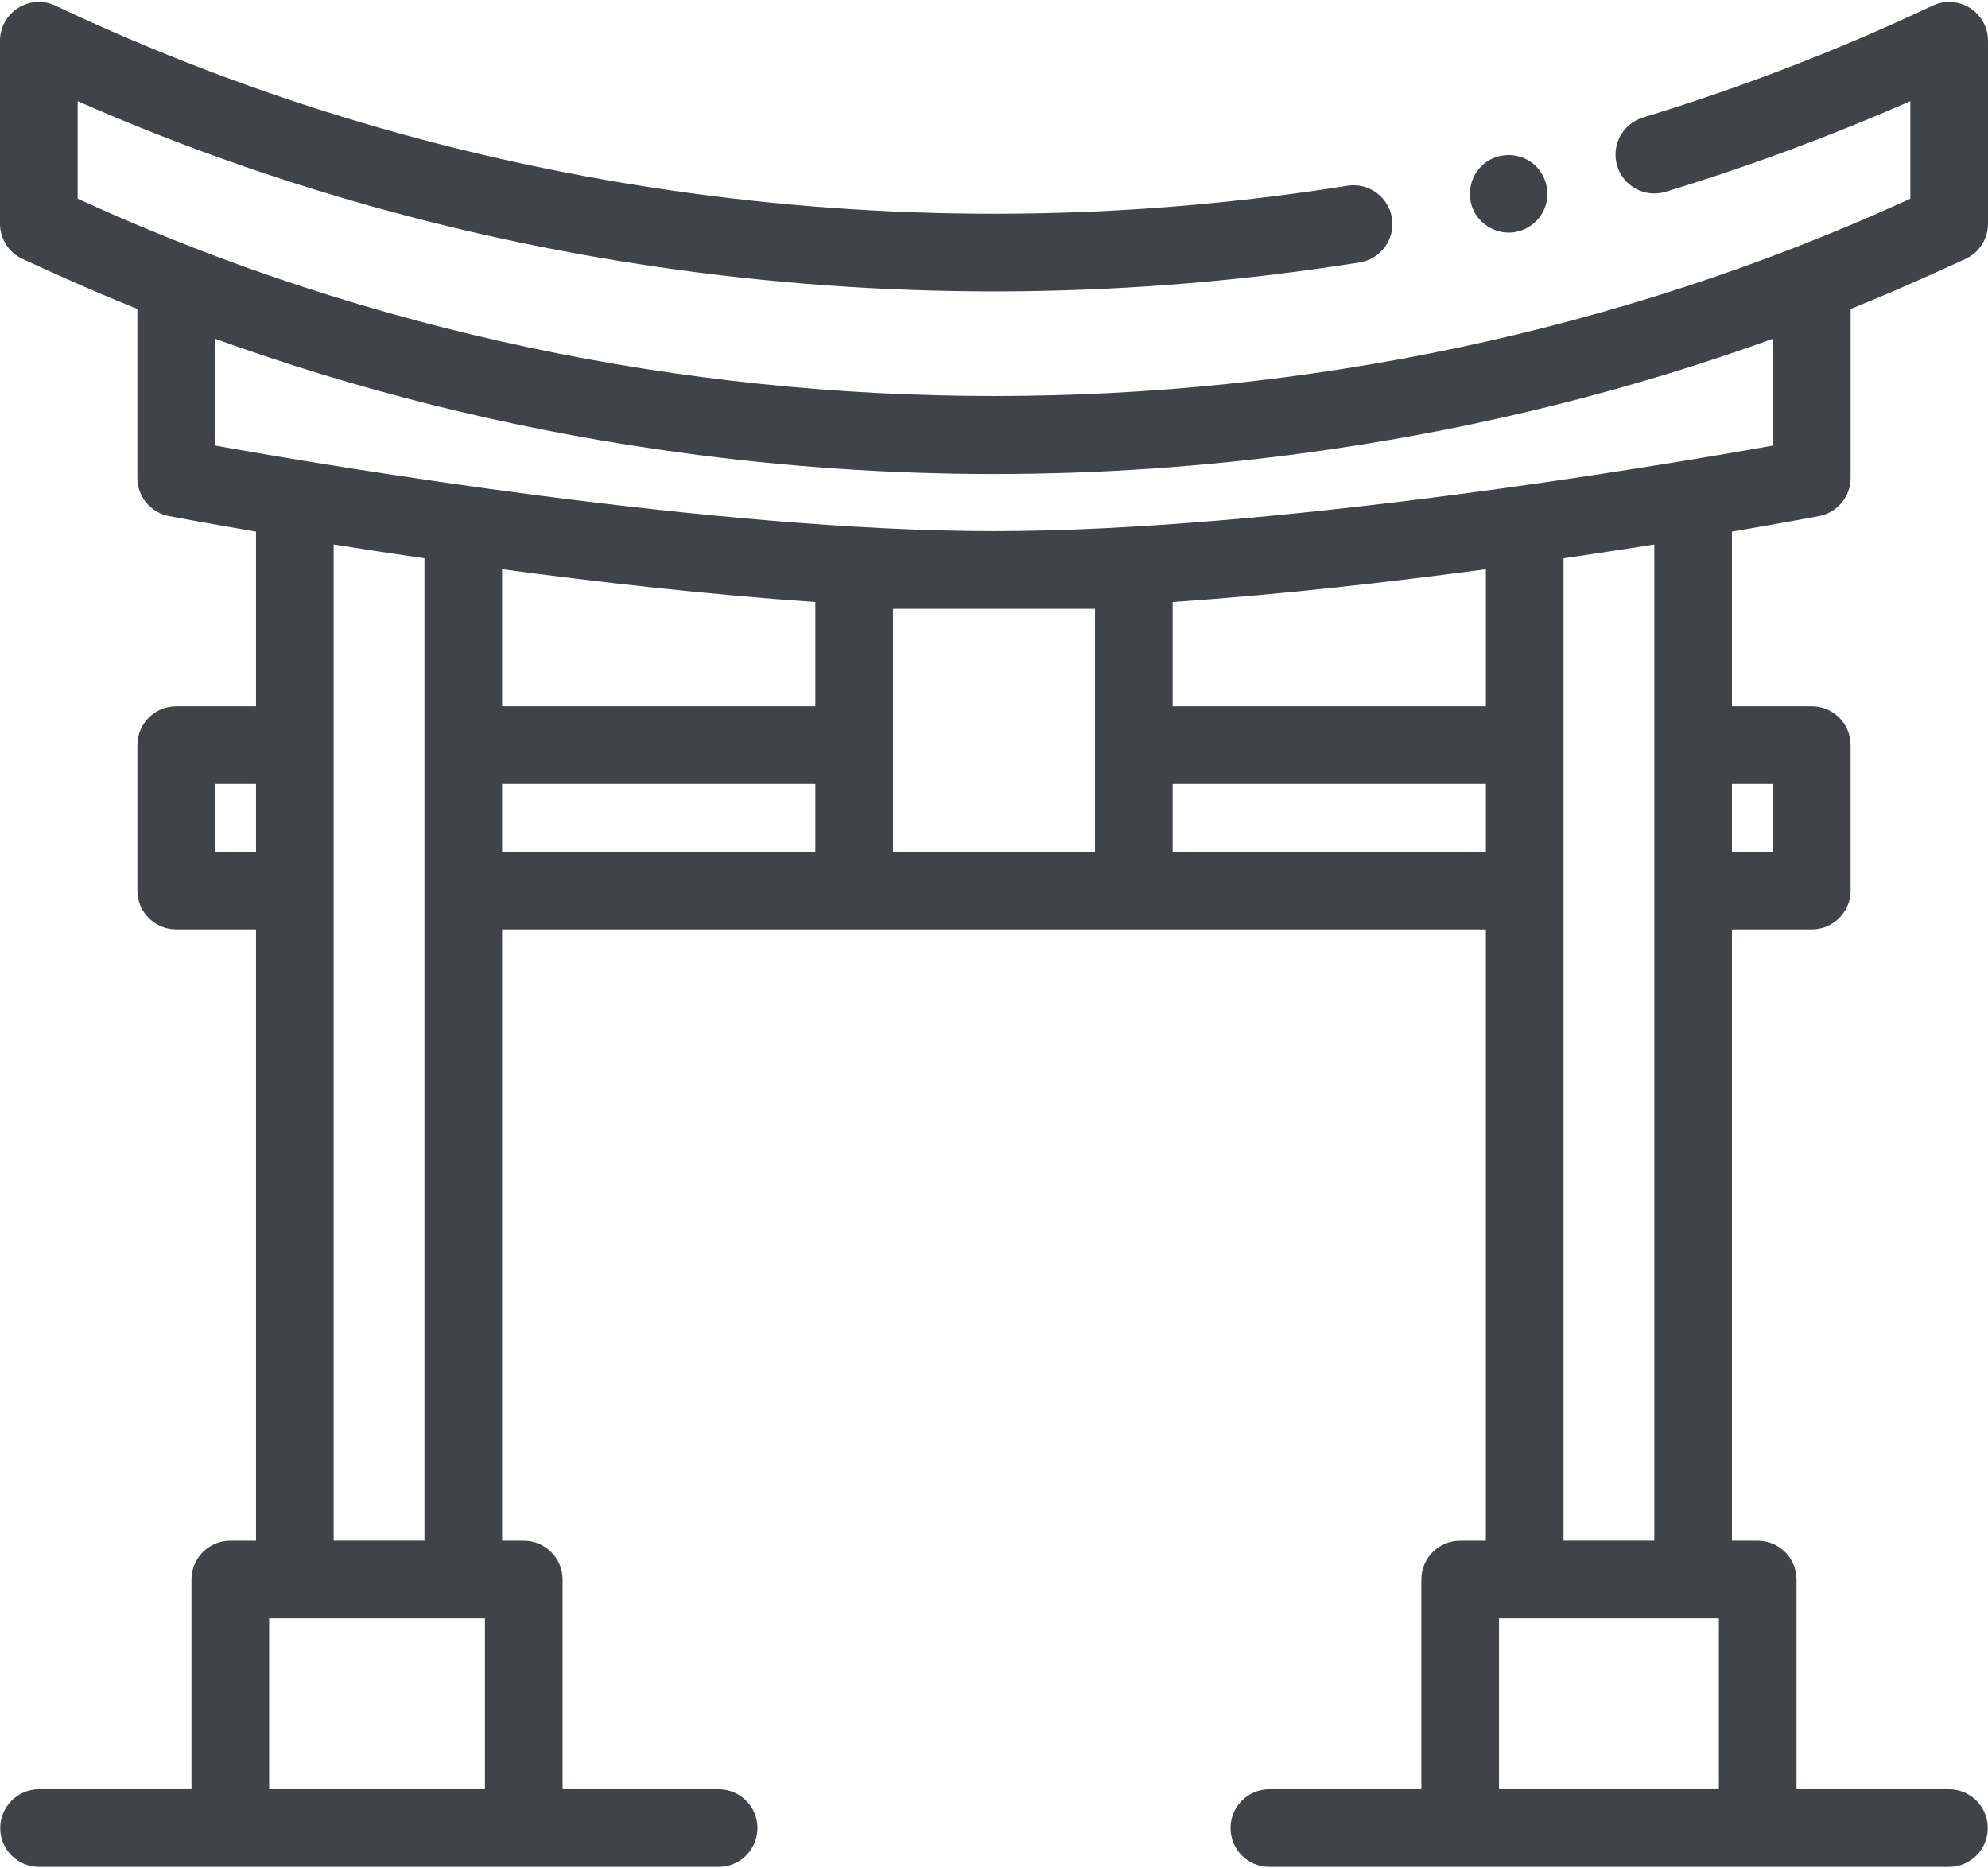 <?xml version="1.0" encoding="UTF-8"?>
<svg width="512px" height="481px" viewBox="0 0 512 481" version="1.1" xmlns="http://www.w3.org/2000/svg" xmlns:xlink="http://www.w3.org/1999/xlink">
    <!-- Generator: Sketch 53 (72520) - https://sketchapp.com -->
    <title>itsukushima-shrine</title>
    <desc>Created with Sketch.</desc>
    <g id="Page-1" stroke="none" stroke-width="1" fill="none" fill-rule="evenodd">
        <g id="itsukushima-shrine" fill="#404348" fill-rule="nonzero">
            <path d="M468.496,132.902 C473.211,132 476.621,127.879 476.621,123.078 L476.621,79.57 C483.902,76.629 491.113,73.539 498.238,70.305 L506.133,66.723 C509.703,65.098 512,61.539 512,57.617 L512,10.5 C512,7.07 510.242,3.883 507.348,2.051 C504.453,0.219 500.82,-0.008 497.719,1.461 C473.879,12.75 448.789,22.438 423.152,30.262 C417.871,31.875 414.895,37.465 416.508,42.746 C418.117,48.027 423.707,51 428.988,49.391 C450.488,42.832 471.617,35 492,26.051 L492,51.172 L489.969,52.094 C343.465,118.621 168.535,118.621 22.031,52.094 L20,51.172 L20,26.055 C68.719,47.48 120.613,62.066 174.484,69.469 C232.895,77.496 292.008,76.859 350.18,67.582 C355.633,66.715 359.352,61.586 358.48,56.133 C357.609,50.68 352.484,46.965 347.031,47.832 C290.801,56.801 233.668,57.41 177.207,49.656 C120.062,41.805 65.242,25.59 14.277,1.461 C11.18,-0.004 7.547,0.219 4.652,2.051 C1.754,3.883 -1.13686838e-13,7.07 -1.13686838e-13,10.5 L-1.13686838e-13,57.613 C-1.13686838e-13,61.539 2.293,65.098 5.863,66.719 L13.762,70.305 C20.887,73.539 28.094,76.625 35.379,79.57 L35.379,123.078 C35.379,127.879 38.789,132 43.504,132.902 C44.754,133.141 52.977,134.699 65.934,136.914 L65.934,181.895 L45.383,181.895 C39.859,181.895 35.383,186.371 35.383,191.895 L35.383,229.355 C35.383,234.879 39.859,239.355 45.383,239.355 L65.934,239.355 L65.934,396.789 L59.316,396.789 C53.793,396.789 49.316,401.266 49.316,406.789 L49.316,460.789 L10.059,460.789 C4.535,460.789 0.059,465.266 0.059,470.789 C0.059,476.312 4.535,480.789 10.059,480.789 L185.082,480.789 C190.605,480.789 195.082,476.312 195.082,470.789 C195.082,465.266 190.605,460.789 185.082,460.789 L144.891,460.789 L144.891,406.789 C144.891,401.266 140.41,396.789 134.891,396.789 L129.32,396.789 L129.32,239.355 L382.68,239.355 L382.68,396.789 L376.062,396.789 C370.539,396.789 366.062,401.266 366.062,406.789 L366.062,460.789 L326.918,460.789 C321.395,460.789 316.918,465.266 316.918,470.789 C316.918,476.312 321.395,480.789 326.918,480.789 L501.941,480.789 C507.461,480.789 511.941,476.312 511.941,470.789 C511.941,465.266 507.461,460.789 501.941,460.789 L462.684,460.789 L462.684,406.789 C462.684,401.266 458.203,396.789 452.684,396.789 L446.059,396.789 L446.059,239.355 L466.617,239.355 C472.141,239.355 476.617,234.879 476.617,229.355 L476.617,191.895 C476.617,186.371 472.141,181.895 466.617,181.895 L446.059,181.895 L446.059,136.914 C459.02,134.699 467.242,133.141 468.496,132.902 L468.496,132.902 Z M69.316,460.789 L69.316,416.789 L124.891,416.789 L124.891,460.789 L69.316,460.789 Z M386.062,460.789 L386.062,416.789 L442.684,416.789 L442.684,460.789 L386.062,460.789 Z M382.684,181.895 L302.016,181.895 L302.016,155.043 C329.371,153.16 357.5,149.973 382.684,146.594 L382.684,181.895 Z M55.379,87.238 C92.117,100.512 130.188,109.977 168.828,115.648 C170.828,115.945 172.832,116.227 174.836,116.5 C201.672,120.191 228.828,122.078 256,122.078 C283.172,122.078 310.328,120.191 337.168,116.5 C339.172,116.227 341.172,115.945 343.172,115.648 C381.812,109.977 419.883,100.512 456.621,87.242 L456.621,114.746 C427.727,119.914 327.926,136.789 256,136.789 C184.074,136.789 84.27,119.914 55.379,114.746 L55.379,87.238 Z M209.984,181.895 L129.32,181.895 L129.32,146.594 C154.504,149.973 182.629,153.16 209.984,155.043 L209.984,181.895 Z M109.32,143.789 L109.32,396.785 L85.934,396.785 L85.934,140.215 C93.102,141.355 100.953,142.566 109.32,143.789 Z M55.383,219.355 L55.383,201.895 L65.934,201.895 L65.934,219.355 L55.383,219.355 Z M129.32,201.895 L209.984,201.895 L209.984,219.355 L129.32,219.355 L129.32,201.895 Z M282.016,219.359 L229.988,219.359 L229.988,191.895 C229.988,191.887 229.984,191.875 229.984,191.867 L229.984,156.789 L282.016,156.789 L282.016,219.359 Z M302.016,219.355 L302.016,201.895 L382.684,201.895 L382.684,219.355 L302.016,219.355 Z M456.617,201.895 L456.617,219.355 L446.059,219.355 L446.059,201.895 L456.617,201.895 Z M426.059,191.895 L426.059,396.785 L402.684,396.785 L402.684,143.785 C411.047,142.566 418.895,141.355 426.059,140.215 L426.059,191.895 Z" id="Shape"></path>
            <path d="M379.309,53.734 C380.918,57.598 384.848,60.09 389.027,59.891 C393.141,59.699 396.805,56.879 398.059,52.961 C399.332,48.992 397.949,44.508 394.625,41.973 C391.246,39.402 386.531,39.254 382.988,41.594 C379.047,44.199 377.527,49.387 379.309,53.734 Z" id="Path"></path>
        </g>
    </g>
</svg>